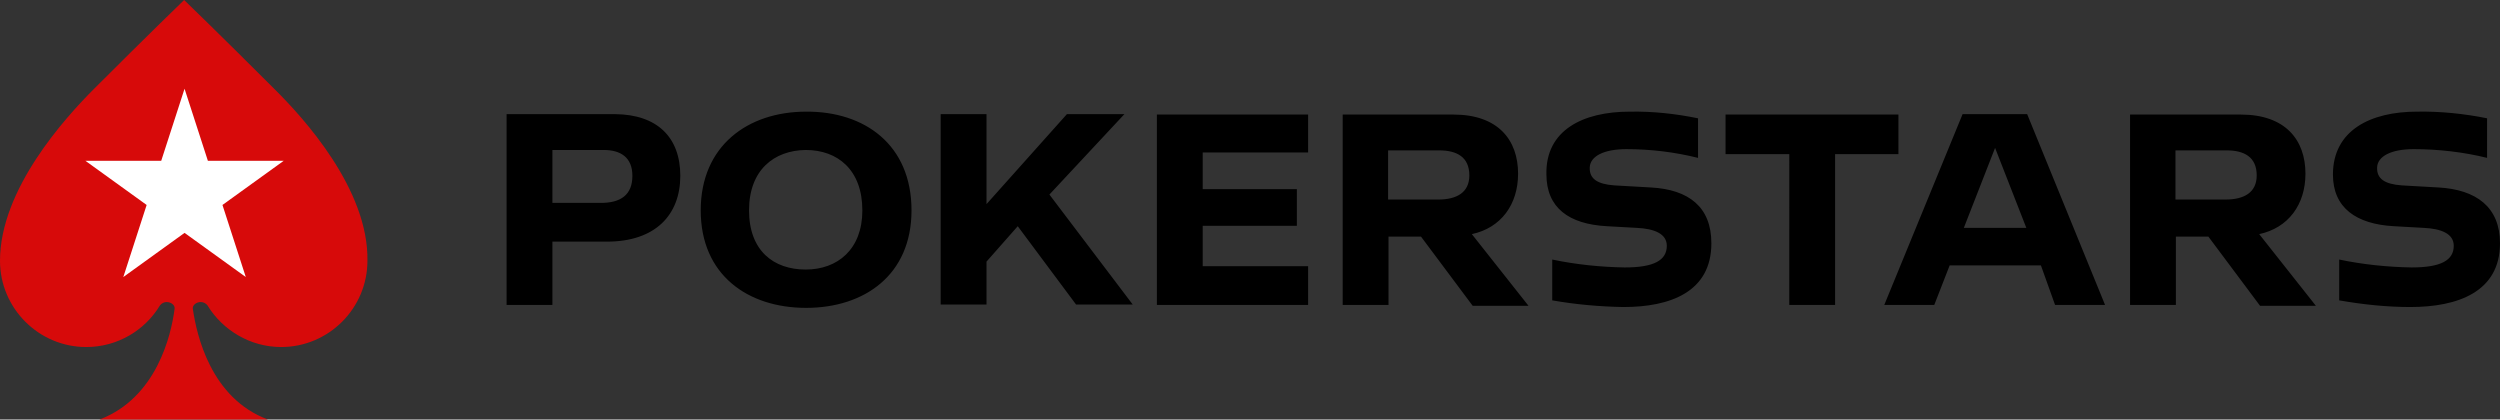 <?xml version="1.0" encoding="UTF-8"?><svg id="a" xmlns="http://www.w3.org/2000/svg" viewBox="0 0 600.1 100.7"><rect x="0" y="0" width="600.1" height="100.7" fill="#333333" stroke="none"/><defs><style>.b{fill:#fff;}.c{fill:#d70a0a;}</style></defs><path d="M151.8,42.2c0-4.4-2.8-6.2-6.9-6.2h-12.3v12.7h11.3c5.2,.1,7.9-2,7.9-6.5m11.5,0c0,9.4-6,15.8-17.6,15.8h-13.1v15.2h-11V27.4h26.1c10,.1,15.6,5.5,15.6,14.8m43.7,8.3c0-9.7-5.9-14.5-13.6-14.5-7.6,.1-13.6,4.8-13.6,14.5s5.9,14.2,13.6,14.2c7.6,0,13.6-4.8,13.6-14.2m11.8,0c0,15.5-11.3,23.4-25.3,23.4s-25.3-7.9-25.3-23.4,11.3-23.7,25.3-23.7c14-.1,25.3,7.9,25.3,23.7m25.5,3.8l-7.5,8.5v10.3h-11V27.4h11v21.6l19.3-21.6h13.8l-18,19.3,20,26.4h-13.6l-14-18.8Zm44.4-17.7v8.8h22.6v8.8h-22.6v9.7h25.3v9.3h-36.3V27.5h36.3v9.1h-25.3Zm44.5,11.3h12c4.5,0,7.5-1.7,7.5-5.8,0-4.4-3-6-7.2-6h-12.3v11.8h0Zm7.9,8.9h-7.8v16.4h-11V27.5h26.6c10.7,0,15.5,6.1,15.5,14.2,0,7.4-4.1,13-11.1,14.5l13.6,17.2h-13.4l-12.4-16.6Zm50.1-30c5.6-.1,11,.5,16.4,1.6v9.5c-5.6-1.4-11.4-2.1-17.2-2.1-5.4,0-8.7,1.7-8.8,4.4-.1,2.7,1.8,4,5.9,4.3l8.8,.5c9.1,.5,14.5,4.7,14.5,13.4,0,11.7-9.9,15.3-21.1,15.3-5.7-.1-11.4-.6-17.1-1.6v-9.8c5.7,1.2,11.6,1.8,17.4,1.9,7,0,10.1-1.7,10.1-5.2,0-2.9-3-4.1-7.2-4.3l-7.2-.4c-9.1-.5-14.5-4.4-14.5-12.5-.2-10.5,8.7-15,20-15m64.5,10.2h-15.2v36.2h-11V37h-15.3v-9.5h41.5v9.5Zm30.7,17.7l-7.5-19.2-7.5,19.2h15Zm3.5,9h-21.9l-3.7,9.5h-12l18.8-45.8h15.5l18.7,45.8h-12l-3.4-9.5Zm32.3-15.8h12c4.5,0,7.5-1.7,7.5-5.8,0-4.4-3-6-7.2-6h-12.3v11.8h0Zm7.9,8.9h-7.8v16.4h-11V27.5h26.6c10.7,0,15.5,6.1,15.5,14.2,0,7.4-4.1,13-11.1,14.5l13.6,17.2h-13.4l-12.4-16.6Zm50.1-30c5.6-.1,11.4,.5,16.8,1.6v9.5c-5.6-1.4-11.8-2.1-17.6-2.1-5.4,0-8.7,1.7-8.8,4.4-.1,2.7,1.8,4,5.9,4.3l8.8,.5c9.1,.5,14.8,4.7,14.8,13.4,0,11.7-10.2,15.3-21.5,15.3-5.7,0-11.4-.6-17.1-1.6v-9.8c5.7,1.2,11.6,1.8,17.4,1.9,7,0,10.1-1.7,10.1-5.2,0-2.9-3-4.1-7.2-4.3l-7.2-.4c-9-.5-14.6-4.4-14.6-12.4,0-10.6,9-15.1,20.2-15.1"/><path class="c" d="M65.8,21.3C52.6,8.1,44.2,0,44.2,0c0,0-8.4,8.1-21.6,21.3C15.7,28.2,0,45.4,0,62.6c0,11.4,9.3,20.7,20.7,20.7,7.5,0,14.1-4,17.7-10h0c.4-.5,1-.8,1.6-.8,1.1,0,2.1,.8,1.9,1.7-.8,6.2-4.3,21.3-18,26.5h40.4c-13.7-5.1-17.1-20.3-18-26.5-.2-.9,.8-1.7,1.9-1.7,.7,0,1.3,.4,1.6,.8h0c3.6,5.9,10.2,10,17.7,10,11.4,0,20.7-9.3,20.7-20.7,.3-17.2-15.4-34.4-22.4-41.3"/><polygon class="b" points="44.3 21.3 49.9 38.6 68.1 38.6 53.4 49.2 59 66.5 44.3 55.9 29.6 66.5 35.2 49.2 20.5 38.6 38.7 38.6 44.3 21.3"/></svg>